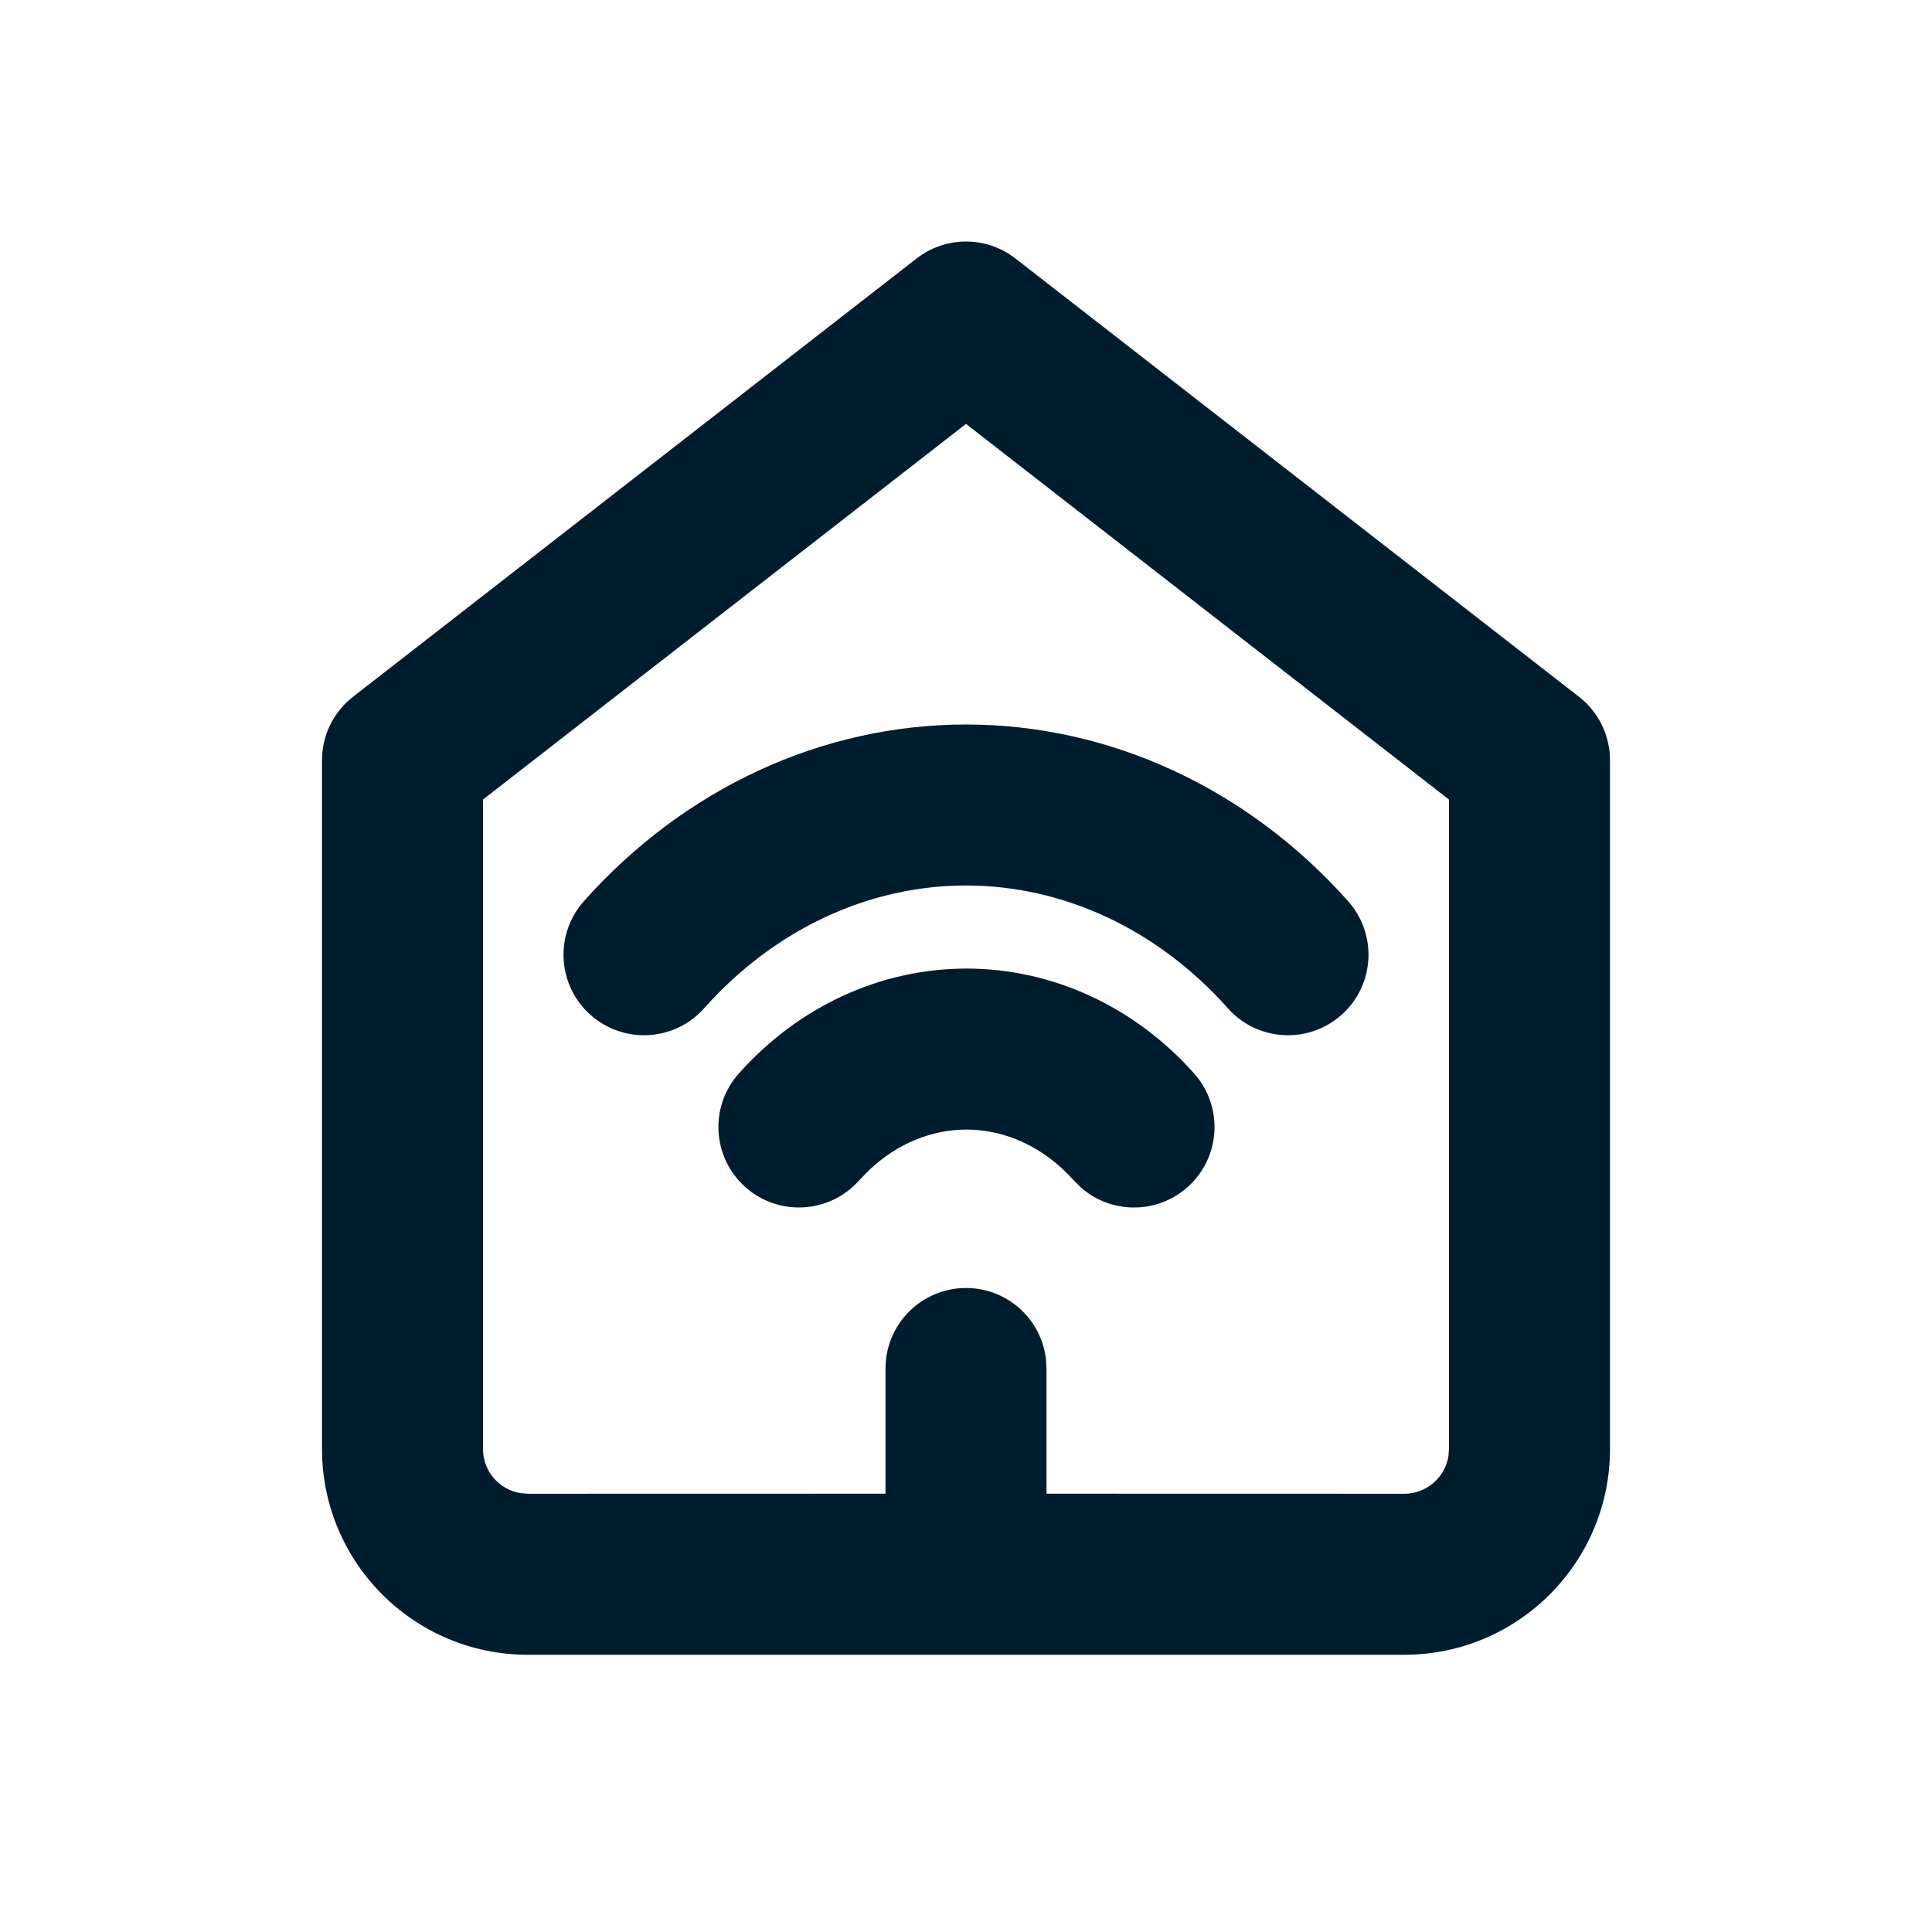 <svg xmlns="http://www.w3.org/2000/svg" width="24" height="24" viewBox="0 0 24 24"><path fill="#001D2F" fill-rule="evenodd" d="M11.386,3.211 C11.747,2.93 12.253,2.93 12.614,3.211 L12.614,3.211 L19.614,8.655 C19.858,8.845 20,9.136 20,9.444 L20,9.444 L20,18 C20,19.411 18.856,20.556 17.444,20.556 L17.444,20.556 L6.556,20.556 C5.144,20.556 4,19.411 4,18 L4,18 L4,9.444 C4,9.136 4.142,8.845 4.386,8.655 L4.386,8.655 Z M12,5.266 L6,9.932 L6,18 C6,18.276 6.201,18.505 6.465,18.548 L6.465,18.548 L6.556,18.556 L11,18.555 L11,17 C11,16.448 11.448,16 12,16 C12.513,16 12.936,16.386 12.993,16.883 L13,17 L13,18.555 L17.444,18.556 C17.721,18.556 17.95,18.354 17.993,18.09 L18,18 L18,9.933 L12,5.266 Z M12.006,12.032 C13.077,12.032 14.096,12.506 14.834,13.335 C15.201,13.748 15.165,14.38 14.752,14.747 C14.371,15.086 13.803,15.081 13.429,14.753 L13.34,14.665 C12.975,14.255 12.496,14.032 12.006,14.032 C11.57,14.032 11.143,14.208 10.797,14.535 L10.671,14.665 C10.304,15.077 9.672,15.114 9.26,14.747 C8.847,14.38 8.81,13.748 9.178,13.335 C9.916,12.506 10.935,12.032 12.006,12.032 Z M12,9 C13.791,9 15.5,9.795 16.747,11.195 C17.114,11.608 17.077,12.24 16.665,12.607 C16.252,12.974 15.62,12.938 15.253,12.525 C14.379,11.544 13.21,11 12,11 C10.79,11 9.621,11.544 8.747,12.525 C8.38,12.938 7.748,12.974 7.335,12.607 C6.923,12.24 6.886,11.608 7.253,11.195 C8.5,9.795 10.209,9 12,9 Z"/></svg>
